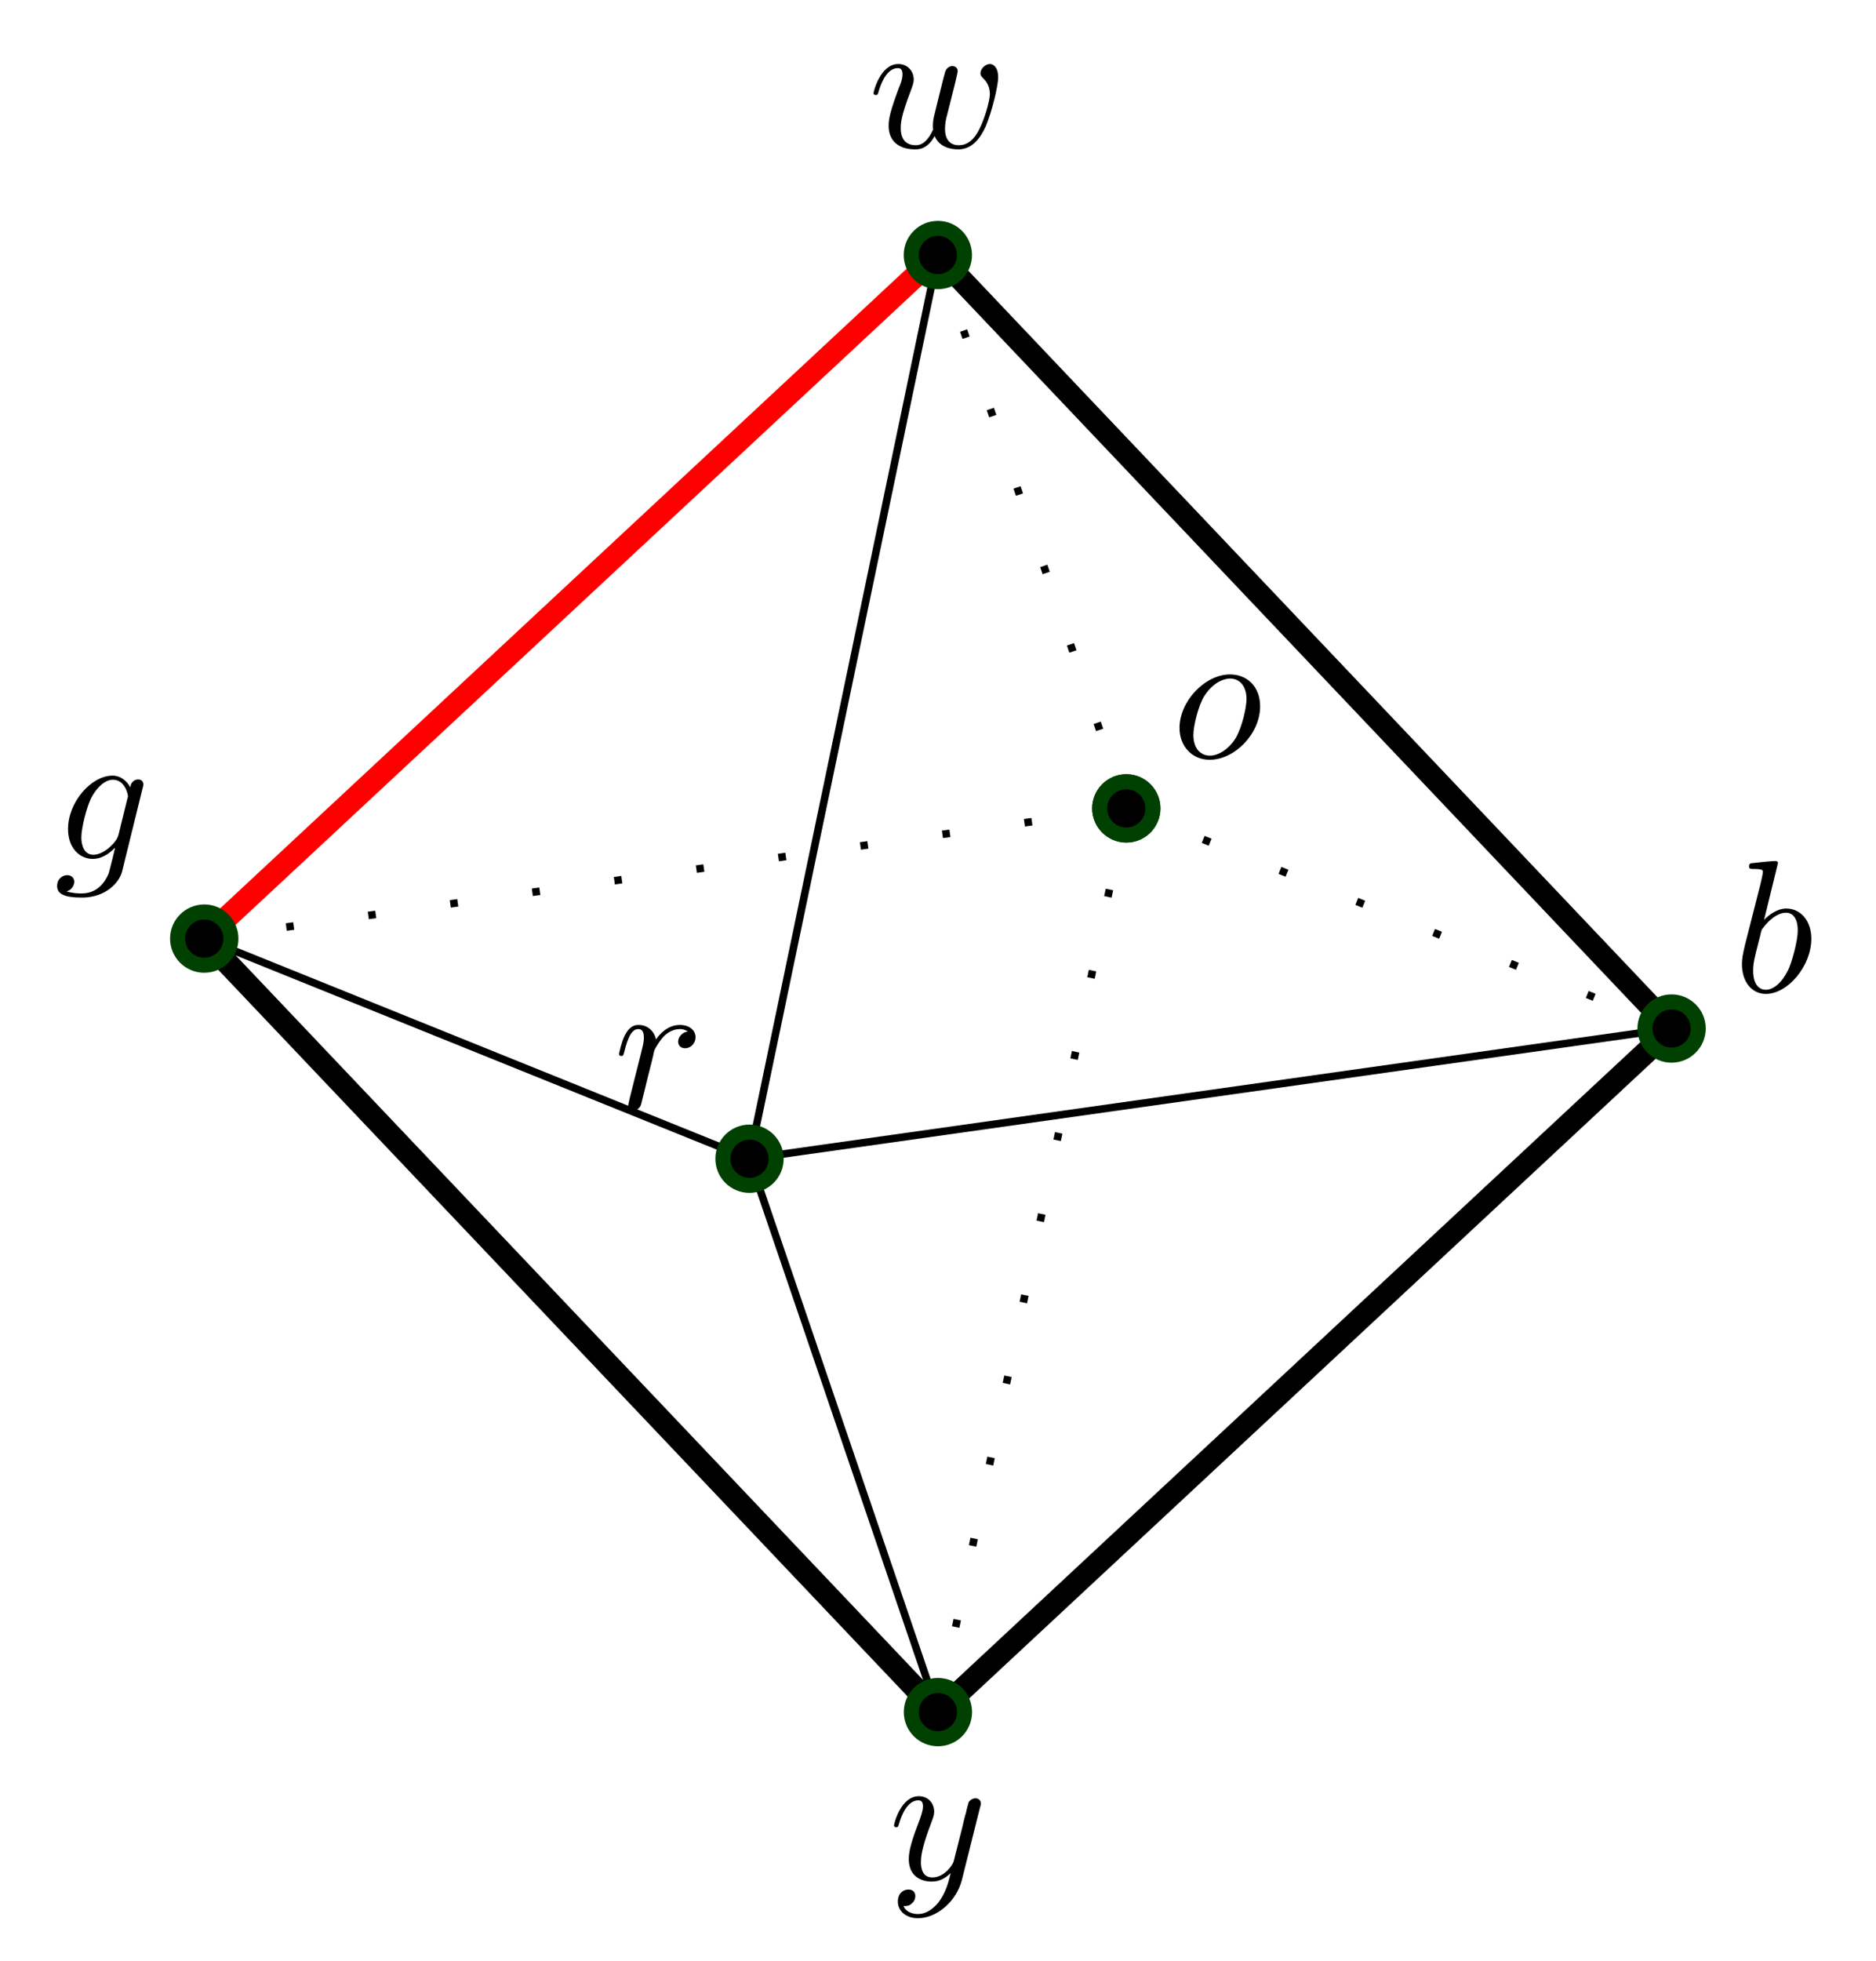 <?xml version="1.0" encoding="UTF-8"?>
<svg xmlns="http://www.w3.org/2000/svg" xmlns:xlink="http://www.w3.org/1999/xlink" width="264.8" height="276.64" viewBox="0 0 264.8 276.64">
<defs>
<clipPath id="clip-0">
<path clip-rule="nonzero" d="M 87 100 L 264.801 100 L 264.801 276.637 L 87 276.637 Z M 87 100 "/>
</clipPath>
<clipPath id="clip-1">
<path clip-rule="nonzero" d="M 87 0 L 264.801 0 L 264.801 191 L 87 191 Z M 87 0 "/>
</clipPath>
<clipPath id="clip-2">
<path clip-rule="nonzero" d="M 0 87 L 178 87 L 178 276.637 L 0 276.637 Z M 0 87 "/>
</clipPath>
<clipPath id="clip-3">
<path clip-rule="nonzero" d="M 202 111 L 264.801 111 L 264.801 179 L 202 179 Z M 202 111 "/>
</clipPath>
</defs>
<path fill="none" stroke-width="0.399" stroke-linecap="butt" stroke-linejoin="miter" stroke="rgb(0%, 0%, 0%)" stroke-opacity="1" stroke-dasharray="0.399 3.985" stroke-miterlimit="10" d="M 9.973 9.268 L 38.827 -2.378 " transform="matrix(2.667, 0, 0, -2.667, 132.387, 138.765)"/>
<path fill="none" stroke-width="0.399" stroke-linecap="butt" stroke-linejoin="miter" stroke="rgb(0%, 0%, 0%)" stroke-opacity="1" stroke-dasharray="0.399 3.985" stroke-miterlimit="10" d="M 9.973 9.268 L 0.003 -38.537 " transform="matrix(2.667, 0, 0, -2.667, 132.387, 138.765)"/>
<path fill="none" stroke-width="0.399" stroke-linecap="butt" stroke-linejoin="miter" stroke="rgb(0%, 0%, 0%)" stroke-opacity="1" stroke-dasharray="0.399 3.985" stroke-miterlimit="10" d="M 9.973 9.268 L 0 38.537 " transform="matrix(2.667, 0, 0, -2.667, 132.387, 138.765)"/>
<path fill="none" stroke-width="0.399" stroke-linecap="butt" stroke-linejoin="miter" stroke="rgb(0%, 0%, 0%)" stroke-opacity="1" stroke-dasharray="0.399 3.985" stroke-miterlimit="10" d="M -38.829 2.377 L 9.973 9.268 " transform="matrix(2.667, 0, 0, -2.667, 132.387, 138.765)"/>
<path fill-rule="nonzero" fill="rgb(0%, 0%, 0%)" fill-opacity="1" stroke-width="0.797" stroke-linecap="butt" stroke-linejoin="miter" stroke="rgb(0%, 25.098%, 0%)" stroke-opacity="1" stroke-miterlimit="10" d="M 11.379 9.268 C 11.379 10.044 10.749 10.677 9.973 10.677 C 9.195 10.677 8.562 10.044 8.562 9.268 C 8.562 8.49 9.195 7.857 9.973 7.857 C 10.749 7.857 11.379 8.49 11.379 9.268 Z M 11.379 9.268 " transform="matrix(2.667, 0, 0, -2.667, 132.387, 138.765)"/>
<g clip-path="url(#clip-0)">
<path fill="none" stroke-width="1.196" stroke-linecap="butt" stroke-linejoin="miter" stroke="rgb(0%, 0%, 0%)" stroke-opacity="1" stroke-miterlimit="10" d="M 38.827 -2.378 L 0.003 -38.537 " transform="matrix(2.667, 0, 0, -2.667, 132.387, 138.765)"/>
</g>
<g clip-path="url(#clip-1)">
<path fill="none" stroke-width="1.196" stroke-linecap="butt" stroke-linejoin="miter" stroke="rgb(0%, 0%, 0%)" stroke-opacity="1" stroke-miterlimit="10" d="M 0 38.537 L 38.827 -2.378 " transform="matrix(2.667, 0, 0, -2.667, 132.387, 138.765)"/>
</g>
<path fill="none" stroke-width="0.399" stroke-linecap="butt" stroke-linejoin="miter" stroke="rgb(0%, 0%, 0%)" stroke-opacity="1" stroke-miterlimit="10" d="M 38.827 -2.378 L -9.973 -9.268 " transform="matrix(2.667, 0, 0, -2.667, 132.387, 138.765)"/>
<g clip-path="url(#clip-2)">
<path fill="none" stroke-width="1.196" stroke-linecap="butt" stroke-linejoin="miter" stroke="rgb(0%, 0%, 0%)" stroke-opacity="1" stroke-miterlimit="10" d="M 0.003 -38.537 L -38.829 2.377 " transform="matrix(2.667, 0, 0, -2.667, 132.387, 138.765)"/>
</g>
<path fill="none" stroke-width="0.399" stroke-linecap="butt" stroke-linejoin="miter" stroke="rgb(0%, 0%, 0%)" stroke-opacity="1" stroke-miterlimit="10" d="M 0.003 -38.537 L -9.973 -9.268 " transform="matrix(2.667, 0, 0, -2.667, 132.387, 138.765)"/>
<path fill="none" stroke-width="1.196" stroke-linecap="butt" stroke-linejoin="miter" stroke="rgb(100%, 0%, 0%)" stroke-opacity="1" stroke-miterlimit="10" d="M -38.829 2.377 L 0 38.537 " transform="matrix(2.667, 0, 0, -2.667, 132.387, 138.765)"/>
<path fill="none" stroke-width="0.399" stroke-linecap="butt" stroke-linejoin="miter" stroke="rgb(0%, 0%, 0%)" stroke-opacity="1" stroke-miterlimit="10" d="M 0 38.537 L -9.973 -9.268 " transform="matrix(2.667, 0, 0, -2.667, 132.387, 138.765)"/>
<path fill="none" stroke-width="0.399" stroke-linecap="butt" stroke-linejoin="miter" stroke="rgb(0%, 0%, 0%)" stroke-opacity="1" stroke-miterlimit="10" d="M -9.973 -9.268 L -38.829 2.377 " transform="matrix(2.667, 0, 0, -2.667, 132.387, 138.765)"/>
<path fill-rule="nonzero" fill="rgb(0%, 0%, 0%)" fill-opacity="1" d="M 239.688 145.105 C 239.688 143.031 238 141.355 235.926 141.355 C 233.855 141.355 232.176 143.031 232.176 145.105 C 232.176 147.176 233.855 148.863 235.926 148.863 C 238 148.863 239.688 147.176 239.688 145.105 Z M 239.688 145.105 "/>
<g clip-path="url(#clip-3)">
<path fill="none" stroke-width="0.797" stroke-linecap="butt" stroke-linejoin="miter" stroke="rgb(0%, 25.098%, 0%)" stroke-opacity="1" stroke-miterlimit="10" d="M 40.238 -2.378 C 40.238 -1.6 39.605 -0.971 38.827 -0.971 C 38.051 -0.971 37.421 -1.6 37.421 -2.378 C 37.421 -3.154 38.051 -3.787 38.827 -3.787 C 39.605 -3.787 40.238 -3.154 40.238 -2.378 Z M 40.238 -2.378 " transform="matrix(2.667, 0, 0, -2.667, 132.387, 138.765)"/>
</g>
<path fill-rule="nonzero" fill="rgb(0%, 0%, 0%)" fill-opacity="1" d="M 250.961 121.766 C 250.961 121.766 250.961 121.473 250.629 121.473 C 250.047 121.473 248.086 121.68 247.379 121.766 C 247.172 121.766 246.879 121.805 246.879 122.266 C 246.879 122.598 247.129 122.598 247.547 122.598 C 248.797 122.598 248.836 122.766 248.836 123.055 C 248.836 123.223 248.629 124.141 248.504 124.68 L 246.297 133.348 C 246.004 134.68 245.879 135.141 245.879 136.055 C 245.879 138.555 247.297 140.223 249.254 140.223 C 252.379 140.223 255.672 136.266 255.672 132.43 C 255.672 130.016 254.254 128.18 252.129 128.18 C 250.922 128.18 249.797 128.973 249.004 129.766 Z M 248.504 131.805 C 248.629 131.223 248.629 131.18 248.879 130.891 C 250.172 129.18 251.379 128.766 252.086 128.766 C 253.047 128.766 253.754 129.555 253.754 131.266 C 253.754 132.848 252.879 135.891 252.379 136.891 C 251.504 138.68 250.297 139.641 249.254 139.641 C 248.336 139.641 247.461 138.93 247.461 136.973 C 247.461 136.43 247.461 135.93 247.879 134.266 Z M 248.504 131.805 "/>
<path fill-rule="nonzero" fill="rgb(0%, 0%, 0%)" fill-opacity="1" stroke-width="0.797" stroke-linecap="butt" stroke-linejoin="miter" stroke="rgb(0%, 25.098%, 0%)" stroke-opacity="1" stroke-miterlimit="10" d="M 1.409 -38.537 C 1.409 -37.759 0.781 -37.131 0.003 -37.131 C -0.778 -37.131 -1.406 -37.759 -1.406 -38.537 C -1.406 -39.318 -0.778 -39.948 0.003 -39.948 C 0.781 -39.948 1.409 -39.318 1.409 -38.537 Z M 1.409 -38.537 " transform="matrix(2.667, 0, 0, -2.667, 132.387, 138.765)"/>
<path fill-rule="nonzero" fill="rgb(0%, 0%, 0%)" fill-opacity="1" d="M 138.32 255.039 C 138.445 254.664 138.445 254.625 138.445 254.414 C 138.445 253.957 138.07 253.707 137.652 253.707 C 137.402 253.707 136.984 253.875 136.734 254.25 C 136.695 254.414 136.445 255.207 136.359 255.707 C 136.152 256.375 135.984 257.125 135.82 257.832 L 134.609 262.625 C 134.527 263 133.359 264.875 131.609 264.875 C 130.277 264.875 129.984 263.707 129.984 262.707 C 129.984 261.5 130.445 259.832 131.32 257.5 C 131.734 256.414 131.859 256.125 131.859 255.582 C 131.859 254.414 131.027 253.414 129.695 253.414 C 127.152 253.414 126.195 257.289 126.195 257.5 C 126.195 257.789 126.445 257.789 126.484 257.789 C 126.777 257.789 126.777 257.707 126.902 257.289 C 127.652 254.789 128.695 254 129.609 254 C 129.82 254 130.277 254 130.277 254.832 C 130.277 255.5 129.984 256.207 129.82 256.707 C 128.734 259.539 128.277 261.039 128.277 262.289 C 128.277 264.664 129.945 265.457 131.527 265.457 C 132.57 265.457 133.445 265 134.195 264.25 C 133.859 265.625 133.527 266.957 132.484 268.375 C 131.777 269.25 130.777 270.039 129.57 270.039 C 129.195 270.039 127.984 269.957 127.527 268.914 C 127.945 268.914 128.32 268.914 128.652 268.582 C 128.945 268.375 129.195 268 129.195 267.5 C 129.195 266.664 128.484 266.582 128.234 266.582 C 127.609 266.582 126.734 267 126.734 268.289 C 126.734 269.625 127.902 270.625 129.57 270.625 C 132.277 270.625 135.027 268.207 135.777 265.207 Z M 138.32 255.039 "/>
<path fill-rule="nonzero" fill="rgb(0%, 0%, 0%)" fill-opacity="1" stroke-width="0.797" stroke-linecap="butt" stroke-linejoin="miter" stroke="rgb(0%, 25.098%, 0%)" stroke-opacity="1" stroke-miterlimit="10" d="M 1.406 38.537 C 1.406 39.318 0.776 39.948 0 39.948 C -0.782 39.948 -1.411 39.318 -1.411 38.537 C -1.411 37.759 -0.782 37.131 0 37.131 C 0.776 37.131 1.406 37.759 1.406 38.537 Z M 1.406 38.537 " transform="matrix(2.667, 0, 0, -2.667, 132.387, 138.765)"/>
<path fill-rule="nonzero" fill="rgb(0%, 0%, 0%)" fill-opacity="1" d="M 134.805 11.781 C 134.93 11.199 135.18 10.199 135.18 10.031 C 135.18 9.574 134.805 9.324 134.43 9.324 C 134.098 9.324 133.641 9.531 133.43 10.074 C 133.348 10.238 132.098 15.324 131.93 16.031 C 131.723 16.824 131.68 17.281 131.68 17.781 C 131.68 18.074 131.68 18.113 131.723 18.238 C 131.098 19.656 130.305 20.488 129.266 20.488 C 127.141 20.488 127.141 18.531 127.141 18.074 C 127.141 17.238 127.266 16.199 128.516 12.906 C 128.805 12.113 128.973 11.738 128.973 11.199 C 128.973 10.031 128.098 9.031 126.805 9.031 C 124.266 9.031 123.305 12.906 123.305 13.113 C 123.305 13.406 123.555 13.406 123.598 13.406 C 123.891 13.406 123.891 13.324 124.016 12.906 C 124.766 10.449 125.766 9.613 126.723 9.613 C 126.973 9.613 127.391 9.656 127.391 10.488 C 127.391 11.156 127.098 11.906 126.891 12.363 C 125.723 15.488 125.43 16.699 125.43 17.738 C 125.43 20.156 127.18 21.074 129.18 21.074 C 129.641 21.074 130.891 21.074 131.93 19.199 C 132.641 20.906 134.473 21.074 135.266 21.074 C 137.266 21.074 138.43 19.406 139.141 17.824 C 140.016 15.738 140.891 12.156 140.891 10.906 C 140.891 9.449 140.18 9.031 139.723 9.031 C 139.055 9.031 138.391 9.738 138.391 10.324 C 138.391 10.656 138.555 10.824 138.766 11.031 C 139.055 11.324 139.723 11.988 139.723 13.281 C 139.723 14.199 138.973 16.781 138.266 18.156 C 137.598 19.574 136.641 20.488 135.348 20.488 C 134.098 20.488 133.391 19.699 133.391 18.156 C 133.391 17.449 133.555 16.613 133.68 16.238 Z M 134.805 11.781 "/>
<path fill-rule="nonzero" fill="rgb(0%, 0%, 0%)" fill-opacity="1" stroke-width="0.797" stroke-linecap="butt" stroke-linejoin="miter" stroke="rgb(0%, 25.098%, 0%)" stroke-opacity="1" stroke-miterlimit="10" d="M -37.418 2.377 C -37.418 3.158 -38.051 3.787 -38.829 3.787 C -39.606 3.787 -40.239 3.158 -40.239 2.377 C -40.239 1.599 -39.606 0.971 -38.829 0.971 C -38.051 0.971 -37.418 1.599 -37.418 2.377 Z M -37.418 2.377 " transform="matrix(2.667, 0, 0, -2.667, 132.387, 138.765)"/>
<path fill-rule="nonzero" fill="rgb(0%, 0%, 0%)" fill-opacity="1" d="M 20.145 111.133 C 20.188 111.008 20.23 110.844 20.23 110.676 C 20.23 110.219 19.938 109.969 19.48 109.969 C 19.23 109.969 18.48 110.133 18.395 111.094 C 17.895 110.133 16.98 109.426 15.895 109.426 C 12.895 109.426 9.605 113.133 9.605 116.969 C 9.605 119.594 11.188 121.176 13.105 121.176 C 14.688 121.176 15.938 119.926 16.188 119.633 L 16.23 119.676 C 15.688 122.008 15.355 123.133 15.355 123.176 C 15.23 123.426 14.355 126.051 11.52 126.051 C 11.02 126.051 10.145 126.008 9.395 125.758 C 10.188 125.551 10.48 124.844 10.48 124.383 C 10.48 123.969 10.188 123.469 9.48 123.469 C 8.895 123.469 8.062 123.926 8.062 125.008 C 8.062 126.094 9.02 126.633 11.562 126.633 C 14.895 126.633 16.812 124.551 17.23 122.969 Z M 16.73 117.758 C 16.562 118.469 15.938 119.133 15.355 119.633 C 14.812 120.094 13.98 120.594 13.188 120.594 C 11.855 120.594 11.48 119.219 11.48 118.133 C 11.48 116.883 12.23 113.719 12.98 112.383 C 13.688 111.094 14.812 110.008 15.938 110.008 C 17.688 110.008 18.062 112.176 18.062 112.301 C 18.062 112.426 18.02 112.594 17.98 112.676 Z M 16.73 117.758 "/>
<path fill-rule="nonzero" fill="rgb(0%, 0%, 0%)" fill-opacity="1" stroke-width="0.797" stroke-linecap="butt" stroke-linejoin="miter" stroke="rgb(0%, 25.098%, 0%)" stroke-opacity="1" stroke-miterlimit="10" d="M -8.563 -9.268 C -8.563 -8.49 -9.192 -7.858 -9.973 -7.858 C -10.75 -7.858 -11.379 -8.49 -11.379 -9.268 C -11.379 -10.045 -10.75 -10.674 -9.973 -10.674 C -9.192 -10.674 -8.563 -10.045 -8.563 -9.268 Z M -8.563 -9.268 " transform="matrix(2.667, 0, 0, -2.667, 132.387, 138.765)"/>
<path fill-rule="nonzero" fill="rgb(0%, 0%, 0%)" fill-opacity="1" d="M 88.926 154.77 C 88.844 155.184 88.676 155.809 88.676 155.934 C 88.676 156.395 89.051 156.645 89.469 156.645 C 89.801 156.645 90.258 156.434 90.469 155.895 C 90.508 155.809 91.383 152.184 91.508 151.684 C 91.719 150.809 92.219 148.977 92.344 148.227 C 92.469 147.895 93.219 146.645 93.844 146.059 C 94.051 145.895 94.844 145.184 95.969 145.184 C 96.676 145.184 97.051 145.52 97.094 145.52 C 96.301 145.645 95.719 146.27 95.719 146.977 C 95.719 147.395 96.008 147.895 96.719 147.895 C 97.426 147.895 98.176 147.27 98.176 146.309 C 98.176 145.395 97.344 144.602 95.969 144.602 C 94.258 144.602 93.094 145.895 92.594 146.645 C 92.344 145.434 91.383 144.602 90.133 144.602 C 88.926 144.602 88.426 145.645 88.176 146.102 C 87.719 147.02 87.383 148.602 87.383 148.684 C 87.383 148.977 87.633 148.977 87.676 148.977 C 87.969 148.977 87.969 148.934 88.133 148.352 C 88.594 146.477 89.133 145.184 90.094 145.184 C 90.508 145.184 90.883 145.395 90.883 146.395 C 90.883 146.977 90.801 147.27 90.469 148.645 Z M 88.926 154.77 "/>
<path fill-rule="nonzero" fill="rgb(0%, 0%, 0%)" fill-opacity="1" stroke-width="0.797" stroke-linecap="butt" stroke-linejoin="miter" stroke="rgb(0%, 25.098%, 0%)" stroke-opacity="1" stroke-miterlimit="10" d="M 11.379 9.268 C 11.379 10.044 10.749 10.677 9.973 10.677 C 9.195 10.677 8.562 10.044 8.562 9.268 C 8.562 8.49 9.195 7.857 9.973 7.857 C 10.749 7.857 11.379 8.49 11.379 9.268 Z M 11.379 9.268 " transform="matrix(2.667, 0, 0, -2.667, 132.387, 138.765)"/>
<path fill-rule="nonzero" fill="rgb(0%, 0%, 0%)" fill-opacity="1" d="M 177.867 99.652 C 177.867 96.859 176.031 95.152 173.617 95.152 C 170.074 95.152 166.492 98.941 166.492 102.691 C 166.492 105.316 168.281 107.191 170.742 107.191 C 174.281 107.191 177.867 103.527 177.867 99.652 Z M 170.781 106.609 C 169.617 106.609 168.449 105.777 168.449 103.691 C 168.449 102.402 169.156 99.527 169.992 98.191 C 171.324 96.152 172.867 95.734 173.617 95.734 C 175.156 95.734 175.949 97.027 175.949 98.609 C 175.949 99.652 175.406 102.441 174.406 104.152 C 173.449 105.691 171.992 106.609 170.781 106.609 Z M 170.781 106.609 "/>
</svg>
